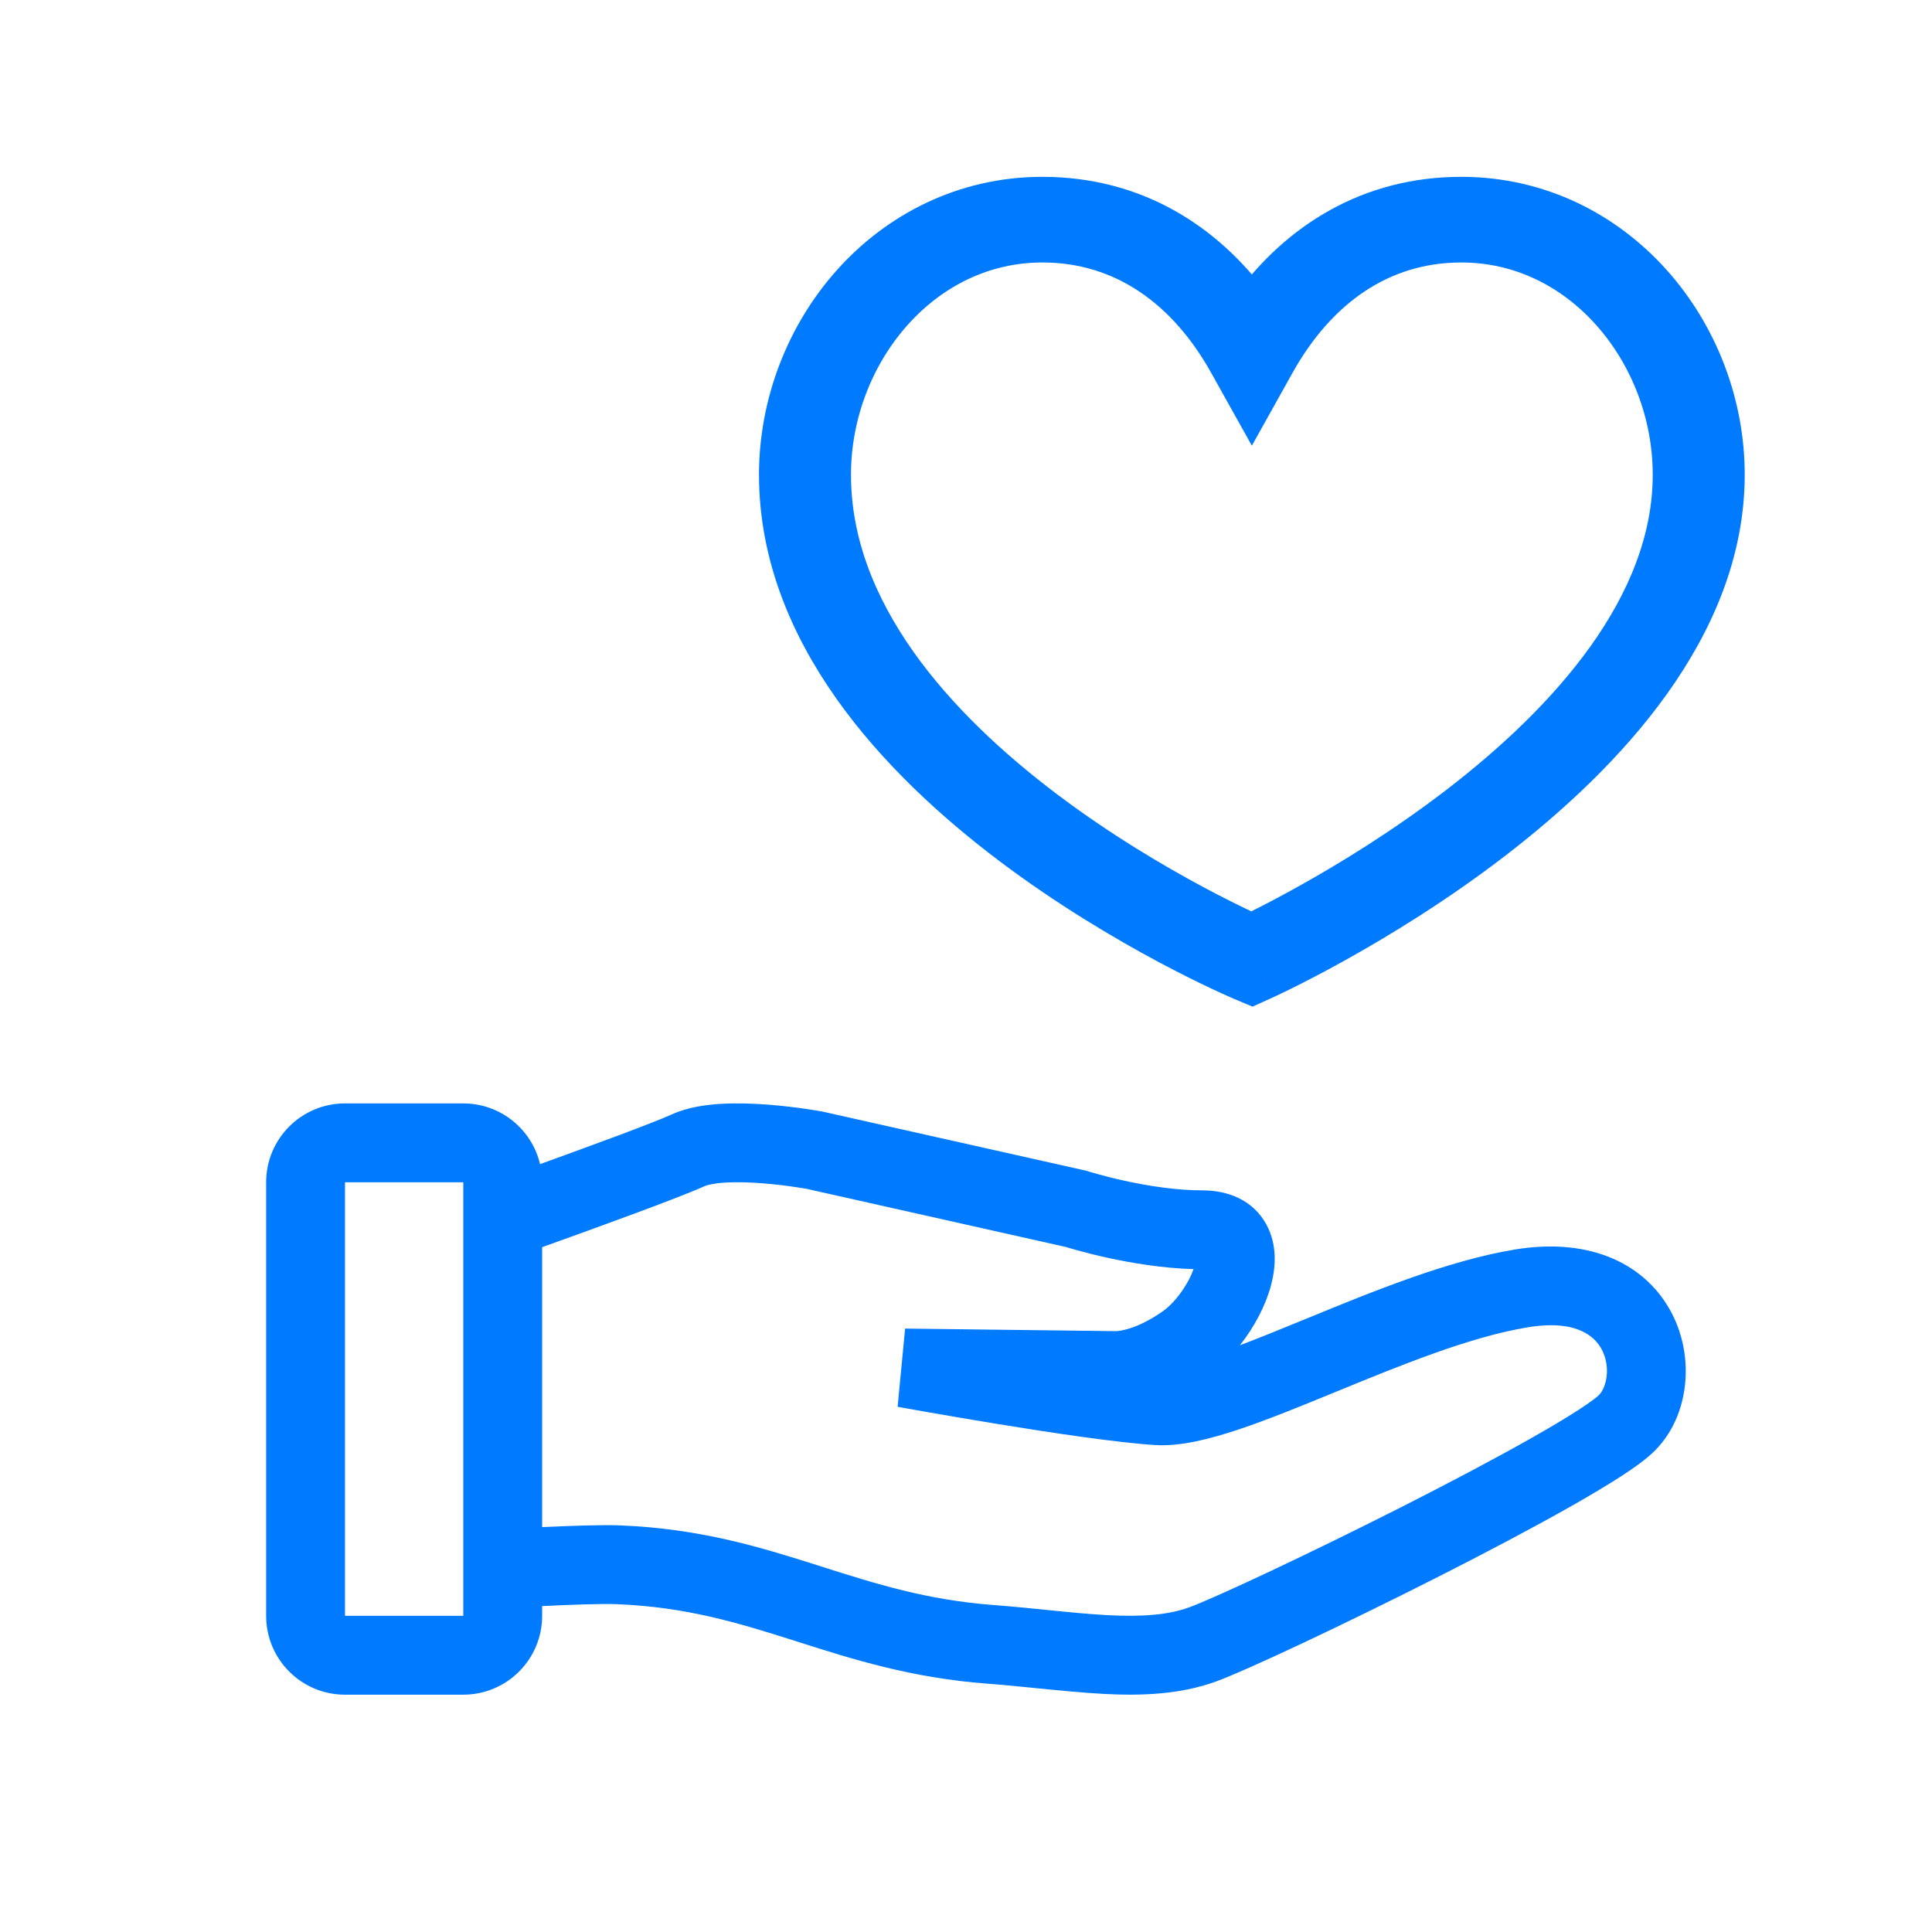<svg width="49" height="49" viewBox="0 0 49 49" fill="none" xmlns="http://www.w3.org/2000/svg">
<path fill-rule="evenodd" clip-rule="evenodd" d="M13.75 40.734V40.981C13.75 42.085 12.855 42.981 11.75 42.981H8.75C7.645 42.981 6.75 42.085 6.75 40.981V29.985C6.75 28.881 7.645 27.985 8.75 27.985H11.75C12.696 27.985 13.489 28.642 13.697 29.525C15.021 29.047 16.568 28.479 17.041 28.263C17.443 28.08 17.907 28.018 18.293 27.996C18.699 27.972 19.12 27.989 19.488 28.017C19.859 28.046 20.196 28.089 20.44 28.124C20.562 28.142 20.662 28.158 20.732 28.17C20.768 28.176 20.796 28.181 20.816 28.184L20.839 28.188L20.846 28.19L20.849 28.19L20.867 28.194L27.556 29.694L27.598 29.708L27.609 29.711L27.655 29.725C27.698 29.738 27.762 29.757 27.844 29.779C28.009 29.825 28.246 29.887 28.529 29.949C29.104 30.074 29.828 30.191 30.504 30.191C31.128 30.191 31.773 30.424 32.118 31.055C32.414 31.598 32.345 32.194 32.234 32.606C32.096 33.12 31.81 33.66 31.447 34.119C31.938 33.934 32.474 33.715 33.05 33.478L33.173 33.428C34.796 32.762 36.72 31.972 38.418 31.691C40.358 31.37 41.769 32.075 42.409 33.324C42.979 34.436 42.847 35.895 41.989 36.774C41.774 36.995 41.446 37.227 41.117 37.44C40.765 37.668 40.332 37.926 39.851 38.199C38.887 38.745 37.694 39.374 36.496 39.981C34.124 41.184 31.638 42.354 30.848 42.644C29.932 42.979 28.949 43.011 28.003 42.962C27.488 42.935 26.889 42.876 26.294 42.817C25.864 42.774 25.437 42.731 25.044 42.702C23.116 42.556 21.636 42.085 20.273 41.652L20.108 41.599C18.7 41.152 17.39 40.756 15.655 40.686C15.259 40.67 14.467 40.699 13.75 40.734ZM17.871 30.083C17.935 30.054 18.105 30.01 18.409 29.992C18.692 29.976 19.016 29.986 19.334 30.011C19.648 30.035 19.939 30.072 20.152 30.103C20.258 30.119 20.343 30.132 20.401 30.142C20.43 30.147 20.451 30.151 20.465 30.153L20.468 30.154L27.035 31.627L27.08 31.641C27.135 31.657 27.212 31.68 27.31 31.707C27.504 31.761 27.778 31.832 28.103 31.903C28.688 32.03 29.472 32.165 30.271 32.188C30.215 32.349 30.118 32.54 29.987 32.73C29.828 32.962 29.652 33.142 29.508 33.245C29.092 33.542 28.756 33.667 28.552 33.72C28.448 33.746 28.375 33.756 28.34 33.759L28.326 33.76L28.319 33.761L22.956 33.696L22.765 35.679L22.944 34.696L22.766 35.68L22.819 35.689L22.972 35.717C23.104 35.74 23.294 35.774 23.528 35.815C23.995 35.897 24.636 36.007 25.334 36.121C26.708 36.345 28.365 36.593 29.305 36.65C29.954 36.689 30.71 36.489 31.413 36.255C32.146 36.01 32.975 35.671 33.809 35.329C35.526 34.624 37.275 33.907 38.744 33.664C40.015 33.454 40.467 33.918 40.629 34.236C40.862 34.69 40.736 35.195 40.557 35.378C40.514 35.423 40.356 35.55 40.029 35.762C39.723 35.96 39.328 36.196 38.864 36.459C37.938 36.984 36.776 37.597 35.592 38.198C33.2 39.41 30.82 40.524 30.16 40.766C29.626 40.961 28.965 41.009 28.106 40.965C27.598 40.938 27.116 40.889 26.591 40.836C26.166 40.793 25.713 40.747 25.195 40.707C23.503 40.579 22.217 40.171 20.838 39.733L20.713 39.693C19.285 39.24 17.758 38.769 15.736 38.688C15.281 38.669 14.471 38.697 13.75 38.731V31.631C15.155 31.128 17.237 30.372 17.871 30.083ZM20.666 29.173L20.849 28.19C20.85 28.19 20.849 28.19 20.666 29.173ZM11.75 29.985H8.75V40.981H11.75V29.985Z" fill="#007AFF"/>
<path fill-rule="evenodd" clip-rule="evenodd" d="M22.646 7.909C21.673 8.998 21.083 10.486 21.083 12.04C21.083 15.522 23.727 18.446 26.517 20.55C27.899 21.591 29.284 22.407 30.325 22.962C30.845 23.239 31.277 23.451 31.578 23.592C31.637 23.621 31.692 23.646 31.741 23.669C31.791 23.644 31.848 23.617 31.91 23.586C32.211 23.437 32.644 23.214 33.164 22.924C34.207 22.345 35.594 21.499 36.978 20.437C39.779 18.287 42.417 15.364 42.417 12.04C42.417 10.486 41.827 8.998 40.854 7.909C39.884 6.823 38.559 6.157 37.062 6.157C34.994 6.157 33.39 7.342 32.348 9.207L31.75 10.278L31.152 9.207C30.11 7.342 28.506 6.157 26.438 6.157C24.941 6.157 23.616 6.823 22.646 7.909ZM31.75 24.33C31.461 24.858 31.46 24.858 31.46 24.858L31.457 24.857L31.45 24.854L31.422 24.842C31.399 24.832 31.365 24.817 31.322 24.797C31.234 24.759 31.108 24.701 30.948 24.626C30.629 24.476 30.176 24.254 29.633 23.965C28.549 23.386 27.101 22.534 25.649 21.44C22.773 19.272 19.75 16.05 19.75 12.04C19.75 10.237 20.431 8.49 21.598 7.184C22.768 5.875 24.454 4.985 26.438 4.985C28.773 4.985 30.549 6.136 31.75 7.76C32.95 6.136 34.727 4.985 37.062 4.985C39.046 4.985 40.732 5.875 41.902 7.185C43.069 8.491 43.75 10.237 43.75 12.04C43.75 15.898 40.721 19.121 37.855 21.32C36.406 22.433 34.96 23.313 33.877 23.915C33.335 24.217 32.883 24.449 32.565 24.607C32.405 24.686 32.279 24.747 32.192 24.788C32.149 24.808 32.115 24.824 32.092 24.834L32.065 24.847L32.057 24.85L32.055 24.851L32.054 24.852C32.054 24.852 32.054 24.852 31.75 24.33ZM31.75 24.33L32.054 24.852L31.759 24.985L31.46 24.858L31.75 24.33Z" fill="#007AFF"/>
<path d="M31.75 24.33C31.461 24.858 31.46 24.858 31.46 24.858M31.75 24.33C32.054 24.852 32.054 24.852 32.054 24.852M31.75 24.33L32.054 24.852M31.75 24.33L31.46 24.858M31.46 24.858L31.457 24.857L31.45 24.854L31.422 24.842C31.399 24.832 31.365 24.817 31.322 24.797C31.234 24.759 31.108 24.701 30.948 24.626C30.629 24.476 30.176 24.254 29.633 23.965C28.549 23.386 27.101 22.534 25.649 21.44C22.773 19.272 19.75 16.05 19.75 12.04C19.75 10.237 20.431 8.49 21.598 7.184C22.768 5.875 24.454 4.985 26.438 4.985C28.773 4.985 30.549 6.136 31.75 7.76C32.95 6.136 34.727 4.985 37.062 4.985C39.046 4.985 40.732 5.875 41.902 7.185C43.069 8.491 43.75 10.237 43.75 12.04C43.75 15.898 40.721 19.121 37.855 21.32C36.406 22.433 34.96 23.313 33.877 23.915C33.335 24.217 32.883 24.449 32.565 24.607C32.405 24.686 32.279 24.747 32.192 24.788C32.149 24.808 32.115 24.824 32.092 24.834L32.065 24.847L32.057 24.85L32.055 24.851L32.054 24.852M31.46 24.858L31.759 24.985L32.054 24.852M22.646 7.909C21.673 8.998 21.083 10.486 21.083 12.04C21.083 15.522 23.727 18.446 26.517 20.55C27.899 21.591 29.284 22.407 30.325 22.962C30.845 23.239 31.277 23.451 31.578 23.592C31.637 23.621 31.692 23.646 31.741 23.669C31.791 23.644 31.848 23.617 31.91 23.586C32.211 23.437 32.644 23.214 33.164 22.924C34.207 22.345 35.594 21.499 36.978 20.437C39.779 18.287 42.417 15.364 42.417 12.04C42.417 10.486 41.827 8.998 40.854 7.909C39.884 6.823 38.559 6.157 37.062 6.157C34.994 6.157 33.39 7.342 32.348 9.207L31.75 10.278L31.152 9.207C30.11 7.342 28.506 6.157 26.438 6.157C24.941 6.157 23.616 6.823 22.646 7.909Z" stroke="#007AFF"/>
</svg>

